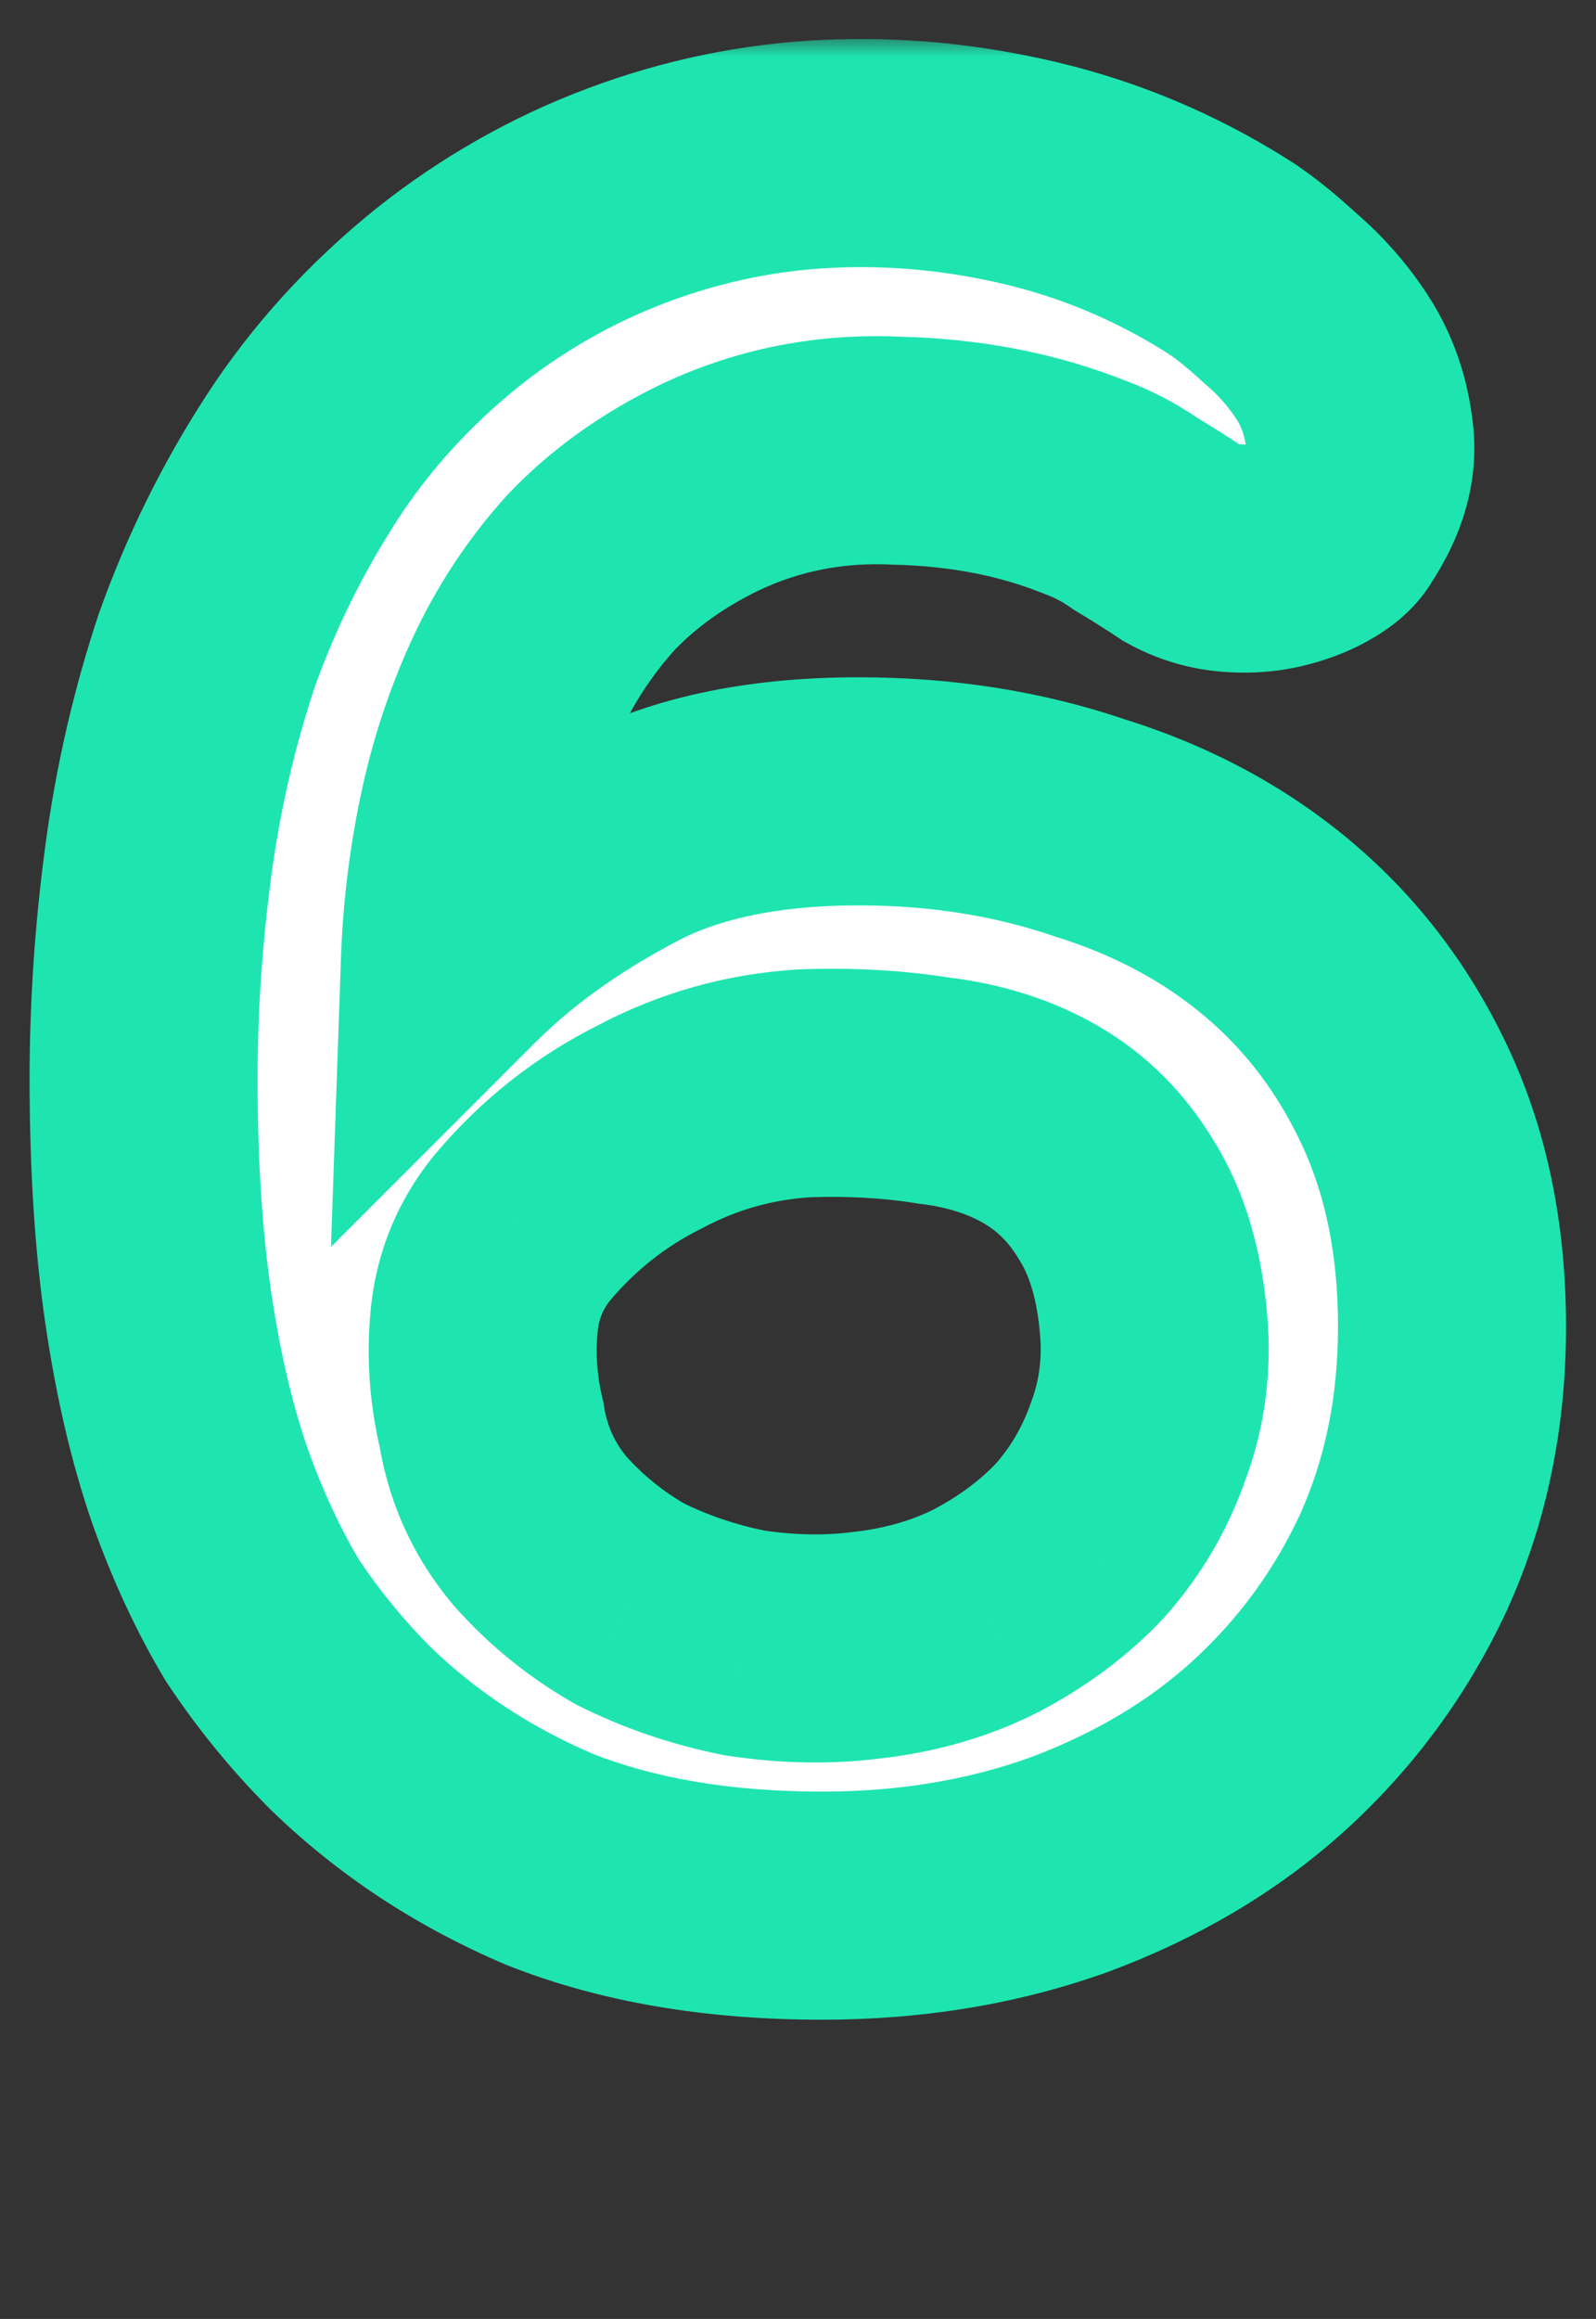 <svg width="42" height="61" viewBox="0 0 42 61" fill="none" xmlns="http://www.w3.org/2000/svg">
<rect x="0" y="0" width="42" height="61" fill="#333333" stroke="none"/>
<mask id="path-1-outside-1_567_894" maskUnits="userSpaceOnUse" x="0" y="1" width="42" height="53" fill="black">
<rect fill="white" y="1" width="42" height="53"/>
<path d="M31.107 14.288C30.723 14.032 30.317 13.776 29.891 13.52C29.464 13.221 29.016 12.987 28.547 12.816C27.053 12.219 25.411 11.899 23.619 11.856C21.869 11.771 20.227 12.091 18.691 12.816C17.453 13.413 16.408 14.16 15.555 15.056C14.744 15.952 14.083 16.955 13.571 18.064C13.059 19.173 12.675 20.347 12.419 21.584C12.163 22.821 12.013 24.059 11.971 25.296C13.123 24.144 14.531 23.12 16.195 22.224C17.859 21.285 19.992 20.816 22.595 20.816C24.771 20.816 26.797 21.136 28.675 21.776C30.595 22.373 32.259 23.269 33.667 24.464C35.075 25.659 36.184 27.131 36.995 28.88C37.805 30.629 38.211 32.635 38.211 34.896C38.211 37.157 37.784 39.227 36.931 41.104C36.077 42.939 34.904 44.539 33.411 45.904C31.96 47.227 30.211 48.272 28.163 49.04C26.157 49.765 23.981 50.128 21.635 50.128C18.904 50.128 16.515 49.723 14.467 48.912C12.461 48.059 10.712 46.907 9.219 45.456C8.365 44.603 7.597 43.664 6.915 42.64C6.275 41.573 5.72 40.379 5.251 39.056C4.781 37.691 4.419 36.133 4.163 34.384C3.907 32.635 3.779 30.629 3.779 28.368C3.779 26.491 3.907 24.592 4.163 22.672C4.419 20.752 4.845 18.896 5.443 17.104C6.083 15.312 6.915 13.627 7.939 12.048C8.963 10.469 10.243 9.061 11.779 7.824C13.229 6.672 14.808 5.776 16.515 5.136C18.221 4.496 19.971 4.133 21.763 4.048C23.555 3.963 25.347 4.133 27.139 4.56C28.931 4.987 30.616 5.691 32.195 6.672C32.621 6.928 33.112 7.312 33.667 7.824C34.221 8.293 34.691 8.827 35.075 9.424C35.459 10.021 35.693 10.704 35.779 11.472C35.864 12.197 35.651 12.944 35.139 13.712C35.053 13.883 34.861 14.053 34.563 14.224C34.264 14.395 33.923 14.523 33.539 14.608C33.155 14.693 32.749 14.715 32.323 14.672C31.896 14.629 31.491 14.501 31.107 14.288ZM21.187 28.496C19.736 28.581 18.371 28.965 17.091 29.648C15.811 30.288 14.701 31.163 13.763 32.272C13.165 32.997 12.824 33.829 12.739 34.768C12.653 35.664 12.717 36.56 12.931 37.456C13.101 38.523 13.528 39.461 14.211 40.272C14.893 41.04 15.683 41.68 16.579 42.192C17.517 42.661 18.52 43.003 19.587 43.216C20.696 43.387 21.763 43.408 22.787 43.28C23.939 43.152 24.984 42.853 25.923 42.384C26.904 41.872 27.736 41.253 28.419 40.528C29.101 39.76 29.613 38.885 29.955 37.904C30.339 36.88 30.467 35.792 30.339 34.64C30.211 33.403 29.891 32.379 29.379 31.568C28.867 30.715 28.205 30.053 27.395 29.584C26.584 29.115 25.645 28.816 24.579 28.688C23.512 28.517 22.381 28.453 21.187 28.496Z"/>
</mask>
<path d="M31.107 14.288C30.723 14.032 30.317 13.776 29.891 13.52C29.464 13.221 29.016 12.987 28.547 12.816C27.053 12.219 25.411 11.899 23.619 11.856C21.869 11.771 20.227 12.091 18.691 12.816C17.453 13.413 16.408 14.16 15.555 15.056C14.744 15.952 14.083 16.955 13.571 18.064C13.059 19.173 12.675 20.347 12.419 21.584C12.163 22.821 12.013 24.059 11.971 25.296C13.123 24.144 14.531 23.12 16.195 22.224C17.859 21.285 19.992 20.816 22.595 20.816C24.771 20.816 26.797 21.136 28.675 21.776C30.595 22.373 32.259 23.269 33.667 24.464C35.075 25.659 36.184 27.131 36.995 28.88C37.805 30.629 38.211 32.635 38.211 34.896C38.211 37.157 37.784 39.227 36.931 41.104C36.077 42.939 34.904 44.539 33.411 45.904C31.96 47.227 30.211 48.272 28.163 49.04C26.157 49.765 23.981 50.128 21.635 50.128C18.904 50.128 16.515 49.723 14.467 48.912C12.461 48.059 10.712 46.907 9.219 45.456C8.365 44.603 7.597 43.664 6.915 42.64C6.275 41.573 5.72 40.379 5.251 39.056C4.781 37.691 4.419 36.133 4.163 34.384C3.907 32.635 3.779 30.629 3.779 28.368C3.779 26.491 3.907 24.592 4.163 22.672C4.419 20.752 4.845 18.896 5.443 17.104C6.083 15.312 6.915 13.627 7.939 12.048C8.963 10.469 10.243 9.061 11.779 7.824C13.229 6.672 14.808 5.776 16.515 5.136C18.221 4.496 19.971 4.133 21.763 4.048C23.555 3.963 25.347 4.133 27.139 4.56C28.931 4.987 30.616 5.691 32.195 6.672C32.621 6.928 33.112 7.312 33.667 7.824C34.221 8.293 34.691 8.827 35.075 9.424C35.459 10.021 35.693 10.704 35.779 11.472C35.864 12.197 35.651 12.944 35.139 13.712C35.053 13.883 34.861 14.053 34.563 14.224C34.264 14.395 33.923 14.523 33.539 14.608C33.155 14.693 32.749 14.715 32.323 14.672C31.896 14.629 31.491 14.501 31.107 14.288ZM21.187 28.496C19.736 28.581 18.371 28.965 17.091 29.648C15.811 30.288 14.701 31.163 13.763 32.272C13.165 32.997 12.824 33.829 12.739 34.768C12.653 35.664 12.717 36.56 12.931 37.456C13.101 38.523 13.528 39.461 14.211 40.272C14.893 41.04 15.683 41.68 16.579 42.192C17.517 42.661 18.52 43.003 19.587 43.216C20.696 43.387 21.763 43.408 22.787 43.28C23.939 43.152 24.984 42.853 25.923 42.384C26.904 41.872 27.736 41.253 28.419 40.528C29.101 39.76 29.613 38.885 29.955 37.904C30.339 36.88 30.467 35.792 30.339 34.64C30.211 33.403 29.891 32.379 29.379 31.568C28.867 30.715 28.205 30.053 27.395 29.584C26.584 29.115 25.645 28.816 24.579 28.688C23.512 28.517 22.381 28.453 21.187 28.496Z" fill="white"/>
<path d="M31.107 14.288L29.443 16.784L29.544 16.852L29.65 16.91L31.107 14.288ZM29.891 13.52L28.17 15.978L28.257 16.038L28.347 16.093L29.891 13.52ZM28.547 12.816L27.433 15.601L27.477 15.619L27.521 15.635L28.547 12.816ZM23.619 11.856L23.473 14.852L23.51 14.854L23.547 14.855L23.619 11.856ZM18.691 12.816L17.41 10.103L17.398 10.109L17.387 10.114L18.691 12.816ZM15.555 15.056L13.382 12.987L13.356 13.015L13.33 13.043L15.555 15.056ZM13.571 18.064L10.847 16.807L10.847 16.807L13.571 18.064ZM12.419 21.584L9.481 20.976L9.481 20.976L12.419 21.584ZM11.971 25.296L8.973 25.193L8.71 32.799L14.092 27.417L11.971 25.296ZM16.195 22.224L17.617 24.865L17.643 24.851L17.669 24.837L16.195 22.224ZM28.675 21.776L27.707 24.616L27.745 24.629L27.784 24.641L28.675 21.776ZM33.667 24.464L35.608 22.177L35.608 22.177L33.667 24.464ZM36.931 41.104L39.651 42.369L39.656 42.357L39.662 42.345L36.931 41.104ZM33.411 45.904L35.432 48.121L35.435 48.118L33.411 45.904ZM28.163 49.04L29.183 51.861L29.2 51.855L29.216 51.849L28.163 49.04ZM14.467 48.912L13.292 51.672L13.327 51.687L13.363 51.701L14.467 48.912ZM9.219 45.456L7.097 47.577L7.113 47.593L7.128 47.608L9.219 45.456ZM6.915 42.64L4.342 44.184L4.379 44.245L4.419 44.304L6.915 42.64ZM5.251 39.056L2.414 40.031L2.419 40.045L2.423 40.059L5.251 39.056ZM4.163 34.384L7.131 33.95L7.131 33.95L4.163 34.384ZM4.163 22.672L7.136 23.069L7.136 23.069L4.163 22.672ZM5.443 17.104L2.618 16.095L2.607 16.125L2.597 16.155L5.443 17.104ZM11.779 7.824L9.913 5.475L9.905 5.481L9.897 5.488L11.779 7.824ZM16.515 5.136L15.461 2.327L15.461 2.327L16.515 5.136ZM21.763 4.048L21.62 1.051L21.62 1.051L21.763 4.048ZM27.139 4.56L27.834 1.642L27.834 1.642L27.139 4.56ZM32.195 6.672L30.611 9.22L30.631 9.232L30.651 9.244L32.195 6.672ZM33.667 7.824L31.632 10.028L31.68 10.072L31.729 10.114L33.667 7.824ZM35.779 11.472L32.797 11.803L32.798 11.813L32.799 11.822L35.779 11.472ZM35.139 13.712L32.643 12.048L32.539 12.203L32.456 12.37L35.139 13.712ZM34.563 14.224L36.051 16.829L36.051 16.829L34.563 14.224ZM33.539 14.608L32.888 11.679L32.888 11.679L33.539 14.608ZM32.323 14.672L32.621 11.687L32.621 11.687L32.323 14.672ZM21.187 28.496L21.08 25.498L21.045 25.499L21.011 25.501L21.187 28.496ZM17.091 29.648L18.432 32.331L18.468 32.314L18.503 32.295L17.091 29.648ZM13.763 32.272L11.473 30.334L11.46 30.349L11.447 30.365L13.763 32.272ZM12.739 34.768L15.725 35.052L15.726 35.04L12.739 34.768ZM12.931 37.456L15.893 36.982L15.875 36.871L15.849 36.761L12.931 37.456ZM14.211 40.272L11.916 42.204L11.942 42.235L11.969 42.265L14.211 40.272ZM16.579 42.192L15.09 44.797L15.163 44.838L15.237 44.875L16.579 42.192ZM19.587 43.216L18.998 46.158L19.064 46.171L19.131 46.181L19.587 43.216ZM22.787 43.28L22.456 40.298L22.435 40.301L22.415 40.303L22.787 43.28ZM25.923 42.384L27.264 45.067L27.288 45.056L27.31 45.044L25.923 42.384ZM28.419 40.528L30.603 42.584L30.633 42.553L30.661 42.521L28.419 40.528ZM29.955 37.904L27.146 36.851L27.133 36.884L27.121 36.918L29.955 37.904ZM30.339 34.64L27.355 34.949L27.356 34.96L27.357 34.971L30.339 34.64ZM29.379 31.568L26.806 33.111L26.824 33.141L26.842 33.17L29.379 31.568ZM27.395 29.584L25.892 32.18L25.892 32.18L27.395 29.584ZM24.579 28.688L24.105 31.65L24.163 31.66L24.221 31.667L24.579 28.688ZM32.771 11.792C32.344 11.508 31.899 11.226 31.434 10.947L28.347 16.093C28.736 16.326 29.101 16.556 29.443 16.784L32.771 11.792ZM31.611 11.062C30.979 10.62 30.298 10.261 29.572 9.997L27.521 15.635C27.734 15.713 27.949 15.823 28.17 15.978L31.611 11.062ZM29.661 10.031C27.8 9.286 25.799 8.907 23.69 8.857L23.547 14.855C25.023 14.89 26.307 15.151 27.433 15.601L29.661 10.031ZM23.765 8.86C21.54 8.751 19.405 9.161 17.41 10.103L19.972 15.529C21.048 15.02 22.199 14.79 23.473 14.852L23.765 8.86ZM17.387 10.114C15.86 10.851 14.511 11.802 13.382 12.987L17.727 17.125C18.305 16.518 19.047 15.975 19.995 15.518L17.387 10.114ZM13.33 13.043C12.313 14.167 11.485 15.425 10.847 16.807L16.295 19.321C16.681 18.484 17.175 17.737 17.779 17.069L13.33 13.043ZM10.847 16.807C10.236 18.131 9.782 19.523 9.481 20.976L15.357 22.192C15.568 21.171 15.882 20.216 16.295 19.321L10.847 16.807ZM9.481 20.976C9.191 22.376 9.021 23.782 8.973 25.193L14.969 25.399C15.006 24.335 15.134 23.266 15.357 22.192L9.481 20.976ZM14.092 27.417C15.008 26.502 16.17 25.645 17.617 24.865L14.773 19.583C12.892 20.595 11.238 21.786 9.849 23.175L14.092 27.417ZM17.669 24.837C18.749 24.227 20.329 23.816 22.595 23.816V17.816C19.655 17.816 16.968 18.343 14.721 19.611L17.669 24.837ZM22.595 23.816C24.473 23.816 26.17 24.092 27.707 24.616L29.643 18.936C27.425 18.18 25.068 17.816 22.595 17.816V23.816ZM27.784 24.641C29.353 25.129 30.652 25.84 31.726 26.752L35.608 22.177C33.866 20.698 31.837 19.618 29.566 18.911L27.784 24.641ZM31.726 26.752C32.788 27.652 33.637 28.769 34.273 30.141L39.717 27.619C38.731 25.492 37.362 23.665 35.608 22.177L31.726 26.752ZM34.273 30.141C34.871 31.433 35.211 32.996 35.211 34.896H41.211C41.211 32.274 40.739 29.826 39.717 27.619L34.273 30.141ZM35.211 34.896C35.211 36.771 34.859 38.411 34.2 39.863L39.662 42.345C40.709 40.042 41.211 37.544 41.211 34.896H35.211ZM34.211 39.839C33.524 41.314 32.587 42.592 31.386 43.69L35.435 48.118C37.221 46.486 38.63 44.563 39.651 42.369L34.211 39.839ZM31.39 43.687C30.251 44.725 28.841 45.582 27.109 46.231L29.216 51.849C31.581 50.962 33.669 49.728 35.432 48.121L31.39 43.687ZM27.142 46.219C25.495 46.815 23.668 47.128 21.635 47.128V53.128C24.294 53.128 26.819 52.716 29.183 51.861L27.142 46.219ZM21.635 47.128C19.195 47.128 17.194 46.765 15.571 46.123L13.363 51.701C15.835 52.68 18.614 53.128 21.635 53.128V47.128ZM15.641 46.151C13.96 45.436 12.525 44.485 11.309 43.304L7.128 47.608C8.899 49.328 10.963 50.681 13.292 51.672L15.641 46.151ZM11.34 43.335C10.629 42.624 9.986 41.839 9.411 40.976L4.419 44.304C5.209 45.489 6.102 46.581 7.097 47.577L11.34 43.335ZM9.487 41.096C8.962 40.221 8.489 39.211 8.078 38.053L2.423 40.059C2.951 41.547 3.587 42.925 4.342 44.184L9.487 41.096ZM8.088 38.081C7.691 36.925 7.366 35.554 7.131 33.95L1.194 34.818C1.472 36.712 1.872 38.456 2.414 40.031L8.088 38.081ZM7.131 33.95C6.901 32.377 6.779 30.522 6.779 28.368H0.779C0.779 30.737 0.912 32.892 1.194 34.818L7.131 33.95ZM6.779 28.368C6.779 26.627 6.897 24.861 7.136 23.069L1.189 22.276C0.916 24.323 0.779 26.354 0.779 28.368H6.779ZM7.136 23.069C7.368 21.331 7.753 19.66 8.289 18.053L2.597 16.155C1.938 18.131 1.469 20.173 1.189 22.276L7.136 23.069ZM8.268 18.113C8.831 16.538 9.56 15.062 10.456 13.681L5.422 10.415C4.27 12.191 3.335 14.086 2.618 16.095L8.268 18.113ZM10.456 13.681C11.298 12.381 12.36 11.208 13.661 10.16L9.897 5.488C8.125 6.915 6.627 8.557 5.422 10.415L10.456 13.681ZM13.644 10.173C14.854 9.213 16.159 8.473 17.568 7.945L15.461 2.327C13.457 3.079 11.605 4.131 9.913 5.475L13.644 10.173ZM17.568 7.945C18.988 7.413 20.43 7.115 21.905 7.045L21.62 1.051C19.512 1.152 17.455 1.579 15.461 2.327L17.568 7.945ZM21.905 7.045C23.409 6.973 24.919 7.115 26.444 7.478L27.834 1.642C25.775 1.151 23.701 0.952 21.62 1.051L21.905 7.045ZM26.444 7.478C27.919 7.83 29.304 8.408 30.611 9.22L33.779 4.124C31.928 2.974 29.943 2.144 27.834 1.642L26.444 7.478ZM30.651 9.244C30.837 9.356 31.159 9.592 31.632 10.028L35.702 5.62C35.065 5.032 34.406 4.5 33.738 4.1L30.651 9.244ZM31.729 10.114C32.062 10.396 32.332 10.705 32.551 11.046L37.598 7.802C37.05 6.948 36.381 6.191 35.605 5.534L31.729 10.114ZM32.551 11.046C32.663 11.221 32.758 11.454 32.797 11.803L38.76 11.141C38.629 9.954 38.254 8.822 37.598 7.802L32.551 11.046ZM32.799 11.822C32.793 11.767 32.803 11.736 32.798 11.752C32.791 11.777 32.758 11.875 32.643 12.048L37.635 15.376C38.435 14.176 38.947 12.725 38.758 11.121L32.799 11.822ZM32.456 12.37C32.631 12.018 32.841 11.811 32.938 11.726C33.039 11.636 33.1 11.605 33.074 11.619L36.051 16.829C36.506 16.569 37.333 16.031 37.822 15.054L32.456 12.37ZM33.074 11.619C33.072 11.621 33.02 11.65 32.888 11.679L34.19 17.537C34.826 17.395 35.457 17.168 36.051 16.829L33.074 11.619ZM32.888 11.679C32.842 11.69 32.759 11.701 32.621 11.687L32.024 17.657C32.74 17.729 33.467 17.697 34.19 17.537L32.888 11.679ZM32.621 11.687C32.611 11.686 32.599 11.685 32.564 11.665L29.65 16.91C30.382 17.317 31.181 17.573 32.024 17.657L32.621 11.687ZM21.011 25.501C19.129 25.612 17.342 26.114 15.679 27.001L18.503 32.295C19.4 31.817 20.344 31.551 21.363 31.491L21.011 25.501ZM15.749 26.965C14.1 27.789 12.669 28.92 11.473 30.334L16.053 34.21C16.733 33.406 17.521 32.787 18.432 32.331L15.749 26.965ZM11.447 30.365C10.465 31.557 9.891 32.959 9.751 34.496L15.726 35.04C15.757 34.699 15.866 34.438 16.078 34.179L11.447 30.365ZM9.752 34.484C9.635 35.715 9.725 36.942 10.012 38.151L15.849 36.761C15.71 36.178 15.672 35.613 15.725 35.052L9.752 34.484ZM9.968 37.93C10.223 39.523 10.876 40.969 11.916 42.204L16.506 38.34C16.181 37.954 15.979 37.522 15.893 36.982L9.968 37.93ZM11.969 42.265C12.868 43.278 13.913 44.124 15.09 44.797L18.067 39.587C17.453 39.236 16.918 38.802 16.453 38.279L11.969 42.265ZM15.237 44.875C16.423 45.468 17.68 45.894 18.998 46.158L20.175 40.274C19.36 40.111 18.612 39.855 17.92 39.509L15.237 44.875ZM19.131 46.181C20.49 46.39 21.837 46.422 23.159 46.257L22.415 40.303C21.689 40.394 20.902 40.383 20.043 40.251L19.131 46.181ZM23.118 46.262C24.585 46.099 25.978 45.711 27.264 45.067L24.581 39.701C23.99 39.996 23.292 40.205 22.456 40.298L23.118 46.262ZM27.31 45.044C28.556 44.394 29.667 43.579 30.603 42.584L26.234 38.472C25.806 38.927 25.252 39.35 24.535 39.724L27.31 45.044ZM30.661 42.521C31.608 41.456 32.319 40.238 32.788 38.89L27.121 36.918C26.908 37.533 26.595 38.064 26.177 38.535L30.661 42.521ZM32.764 38.957C33.323 37.465 33.497 35.901 33.32 34.309L27.357 34.971C27.436 35.683 27.354 36.295 27.146 36.851L32.764 38.957ZM33.323 34.331C33.161 32.766 32.736 31.266 31.915 29.966L26.842 33.17C27.045 33.491 27.261 34.039 27.355 34.949L33.323 34.331ZM31.951 30.024C31.195 28.763 30.176 27.728 28.898 26.988L25.892 32.18C26.235 32.379 26.539 32.666 26.806 33.111L31.951 30.024ZM28.898 26.988C27.687 26.287 26.348 25.879 24.936 25.709L24.221 31.667C24.943 31.753 25.481 31.942 25.892 32.18L28.898 26.988ZM25.053 25.726C23.775 25.521 22.448 25.449 21.08 25.498L21.294 31.494C22.314 31.458 23.249 31.513 24.105 31.65L25.053 25.726Z" fill="#1EE5B0" mask="url(#path-1-outside-1_567_894)"/>
</svg>
